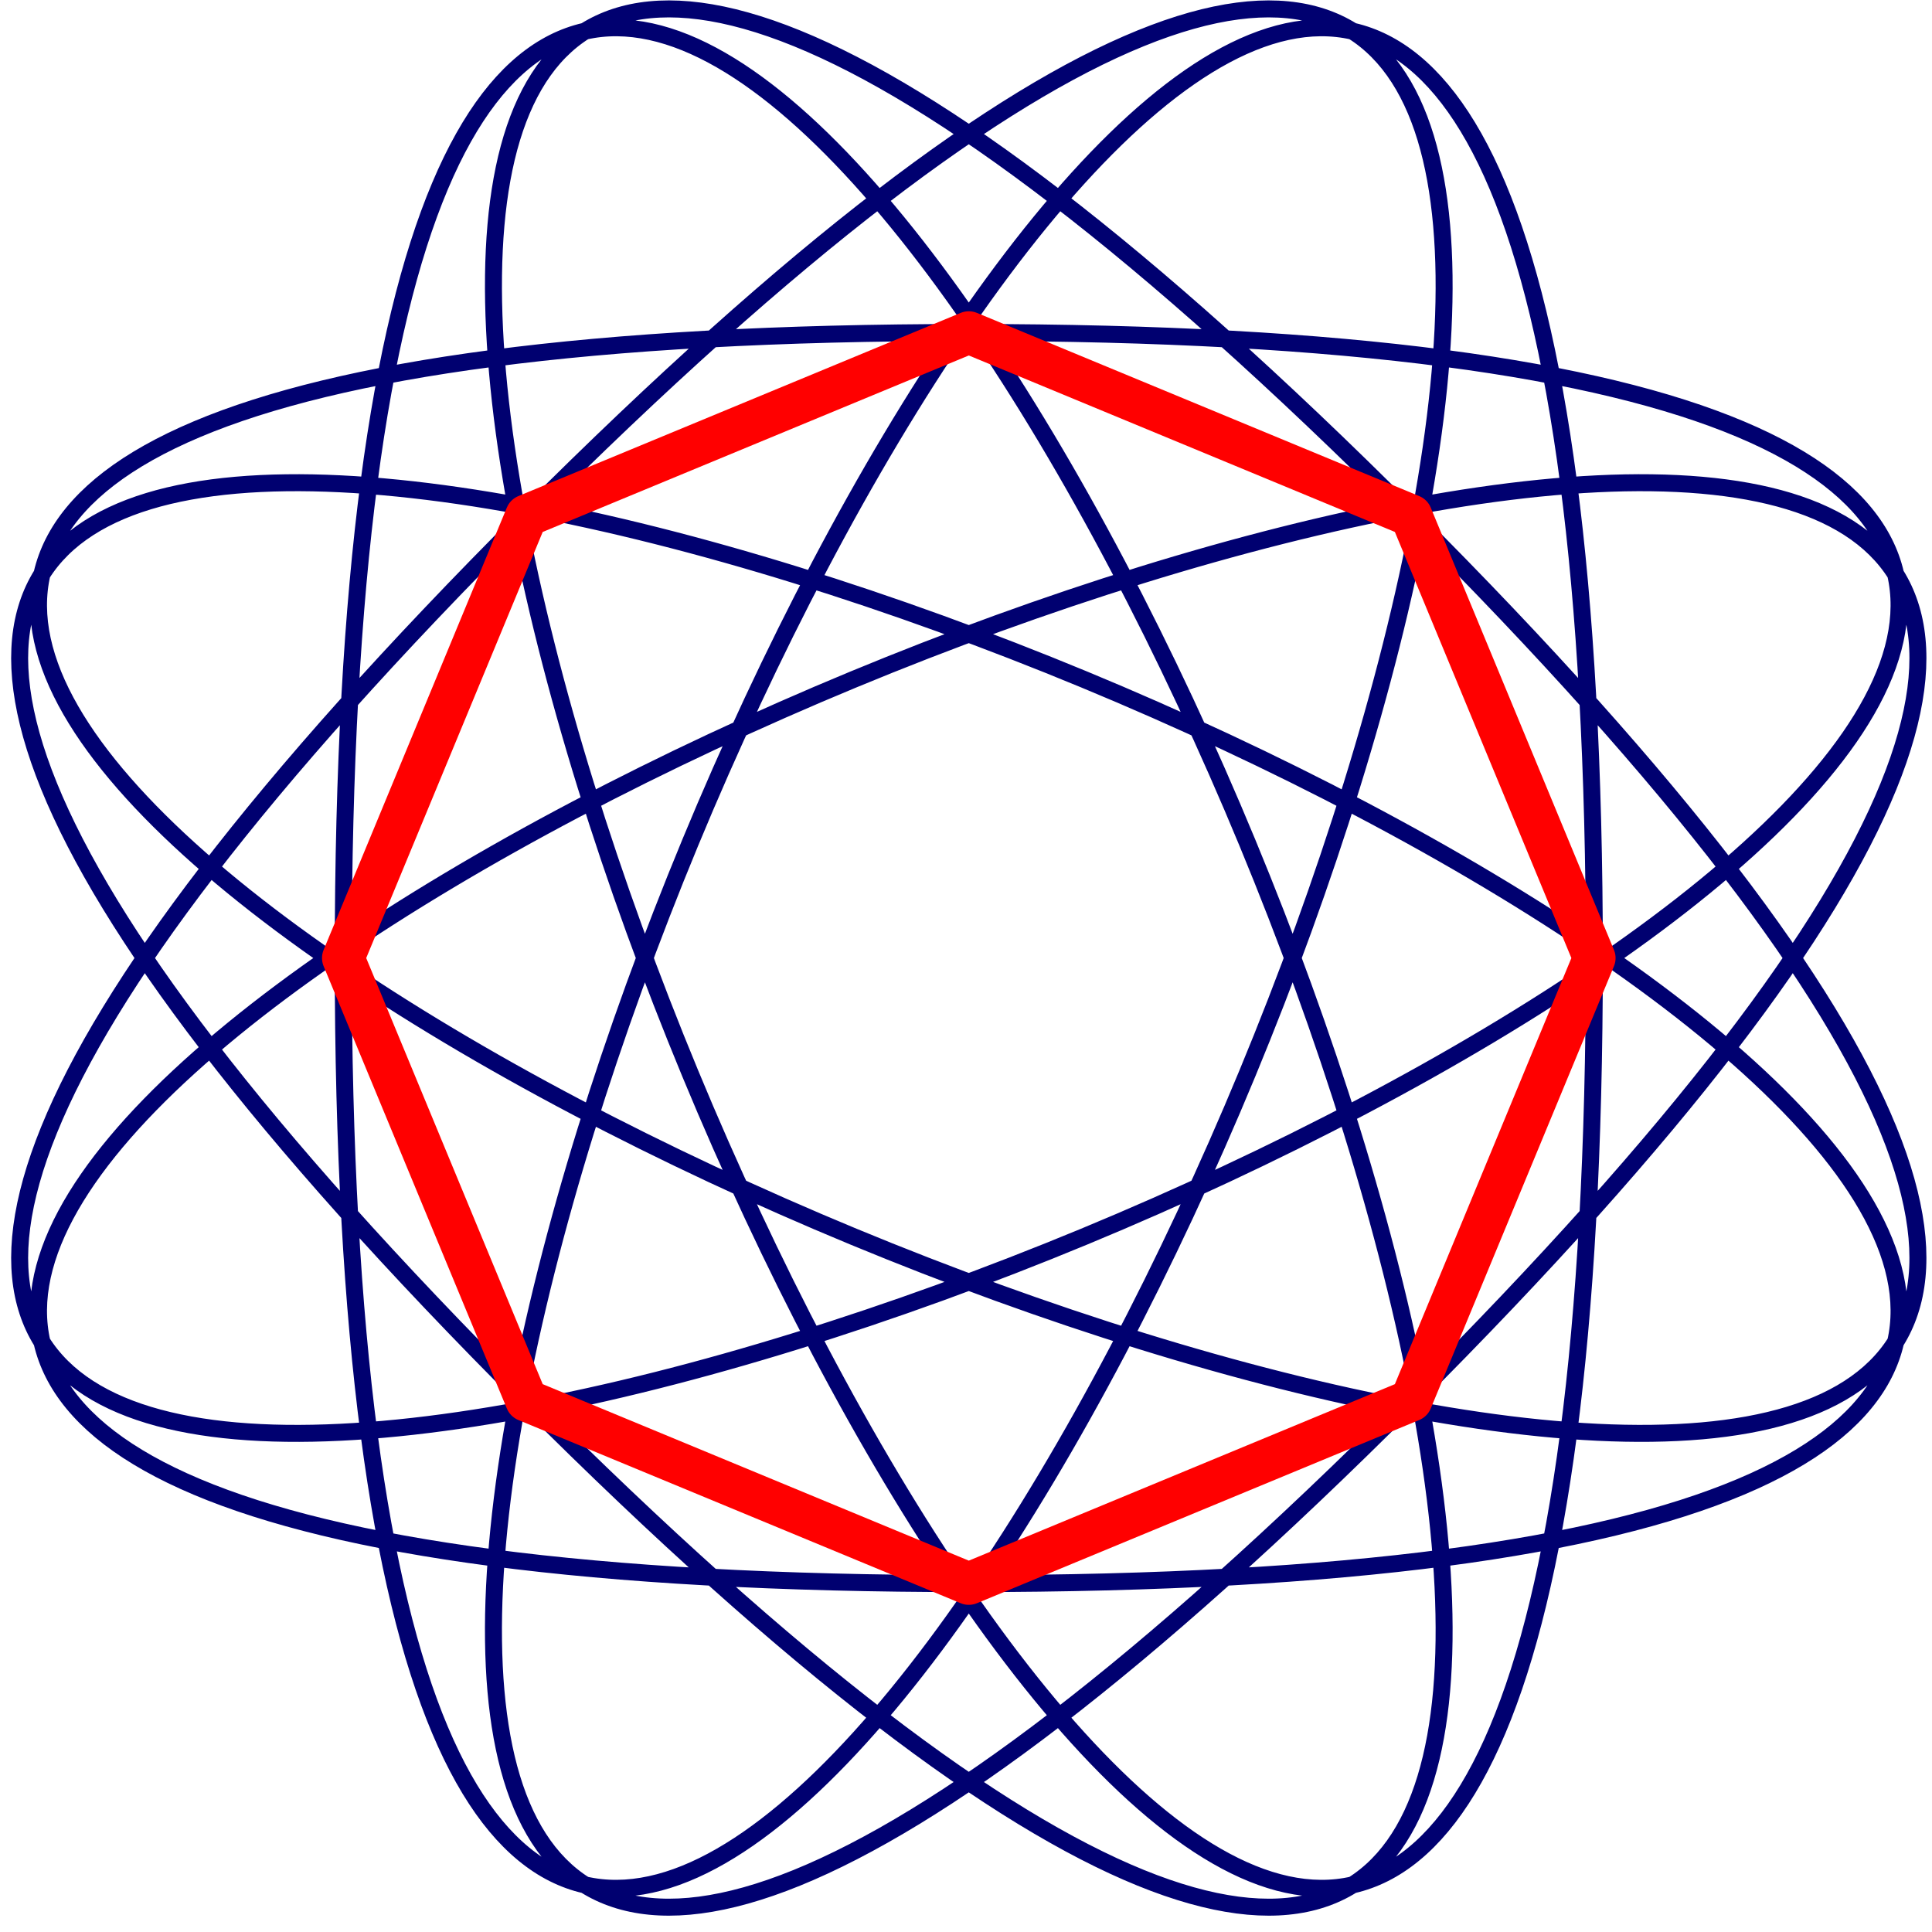 <?xml version="1.0" encoding="UTF-8" standalone="no"?>
<svg
   xmlns:dc="http://purl.org/dc/elements/1.1/"
   xmlns:cc="http://creativecommons.org/ns#"
   xmlns:rdf="http://www.w3.org/1999/02/22-rdf-syntax-ns#"
   xmlns:svg="http://www.w3.org/2000/svg"
   xmlns="http://www.w3.org/2000/svg"
   xmlns:sodipodi="http://sodipodi.sourceforge.net/DTD/sodipodi-0.dtd"
   xmlns:inkscape="http://www.inkscape.org/namespaces/inkscape"
   width="4300"
   height="4300"
   viewBox="0 0 1137.708 1137.708"
   version="1.1"
   id="svg8"
   inkscape:version="1.0.2 (e86c870879, 2021-01-15, custom)"
   sodipodi:docname="webLogo.svg">
  <defs
     id="defs2">
    <rect
       x="-12.851"
       y="62.744"
       width="507.247"
       height="118.685"
       id="rect835-6-5-8-4-0" />
    <rect
       x="-12.851"
       y="62.744"
       width="507.247"
       height="118.685"
       id="rect2145" />
    <rect
       x="-12.851"
       y="62.744"
       width="652.377"
       height="123.79"
       id="rect835-2-1-99" />
    <rect
       x="-12.851"
       y="62.744"
       width="652.377"
       height="123.79"
       id="rect2148" />
  </defs>
  <sodipodi:namedview
     id="base"
     pagecolor="#ffffff"
     bordercolor="#666666"
     borderopacity="1.0"
     inkscape:pageopacity="0.0"
     inkscape:pageshadow="2"
     inkscape:zoom="0.061871843"
     inkscape:cx="1967.1732"
     inkscape:cy="3671.0337"
     inkscape:document-units="mm"
     inkscape:current-layer="layer1"
     inkscape:document-rotation="0"
     showgrid="false"
     units="px"
     inkscape:pagecheckerboard="true"
     inkscape:window-width="1280"
     inkscape:window-height="967"
     inkscape:window-x="0"
     inkscape:window-y="40"
     inkscape:window-maximized="0" />
  <g
     inkscape:label="Layer 1"
     inkscape:groupmode="layer"
     id="layer1">
    <path
       sodipodi:type="star"
       style="fill:none;fill-rule:evenodd;stroke:#000070;stroke-width:10;stroke-linecap:round;stroke-linejoin:round;stroke-miterlimit:4;stroke-dasharray:none;stroke-opacity:1;paint-order:stroke fill markers"
       id="path861-7-1-3-59"
       sodipodi:sides="8"
       sodipodi:cx="570.49762"
       sodipodi:cy="564.17334"
       sodipodi:r1="368.37622"
       sodipodi:r2="346.16034"
       sodipodi:arg1="0"
       sodipodi:arg2="0.39269908"
       inkscape:flatsided="true"
       inkscape:rounded="-6.4"
       inkscape:randomized="0"
       inkscape:transform-center-x="-9.1693261"
       inkscape:transform-center-y="-0.00091970796"
       d="m 938.874,564.173 c 0,-1804.435 -1383.823,1536.409 -107.895,260.481 1275.928,-1275.928 -2064.916,107.895 -260.481,107.895 1804.435,0 -1536.409,-1383.823 -260.481,-107.895 C 1585.944,2100.583 202.121,-1240.262 202.121,564.173 c 0,1804.435 1383.823,-1536.409 107.895,-260.481 -1275.928,1275.928 2064.916,-107.895 260.481,-107.895 -1804.435,0 1536.409,1383.823 260.481,107.895 -1275.928,-1275.928 107.895,2064.916 107.895,260.481 z" />
    <path
       sodipodi:type="star"
       style="fill:none;fill-rule:evenodd;stroke:#ff0000;stroke-width:25;stroke-linecap:round;stroke-linejoin:round;stroke-miterlimit:4;stroke-dasharray:none;stroke-opacity:1;paint-order:stroke fill markers"
       id="path861-2-2-6-3-4"
       sodipodi:sides="8"
       sodipodi:cx="570.49762"
       sodipodi:cy="564.17334"
       sodipodi:r1="368.37622"
       sodipodi:r2="346.16034"
       sodipodi:arg1="0"
       sodipodi:arg2="0.39269908"
       inkscape:flatsided="true"
       inkscape:rounded="-9.0170926e-15"
       inkscape:randomized="0"
       inkscape:transform-center-x="-9.1693261"
       inkscape:transform-center-y="-0.00091970796"
       d="M 938.874,564.173 830.979,824.655 570.498,932.55 310.016,824.655 202.121,564.173 310.016,303.692 570.498,195.797 830.979,303.692 Z" />
  </g>
</svg>
